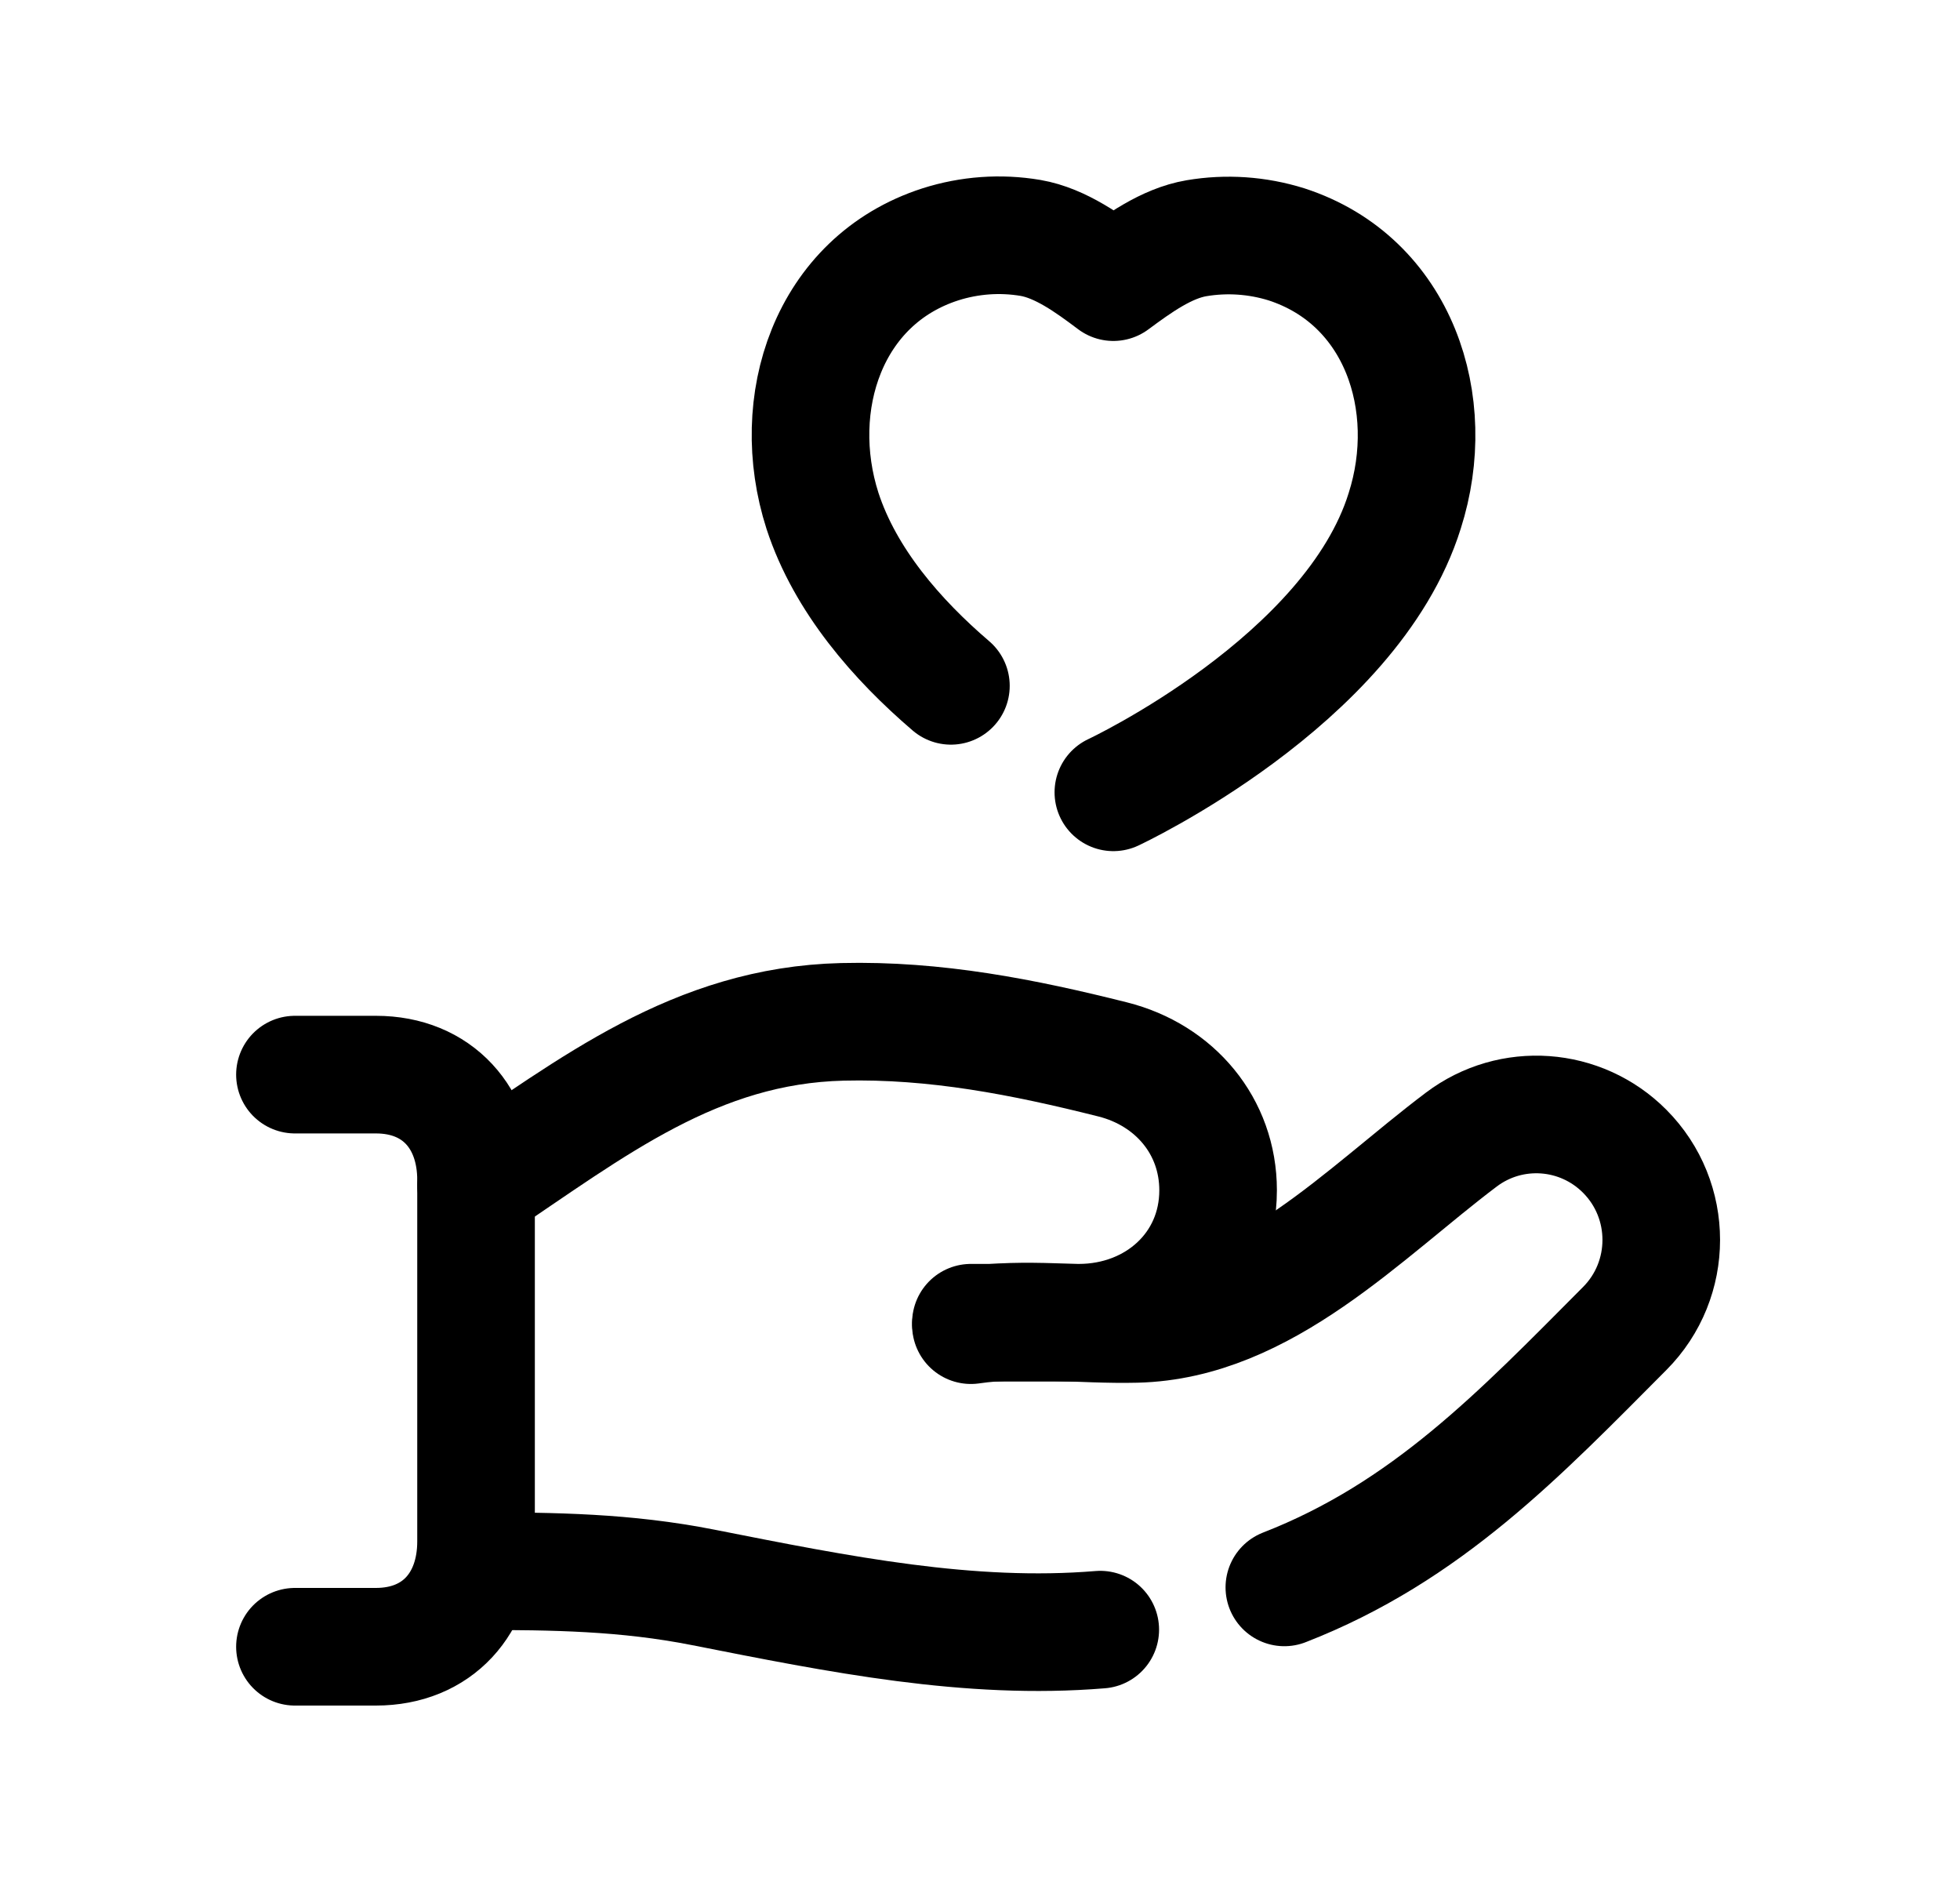 <svg width="25" height="24" viewBox="0 0 25 24" fill="none" xmlns="http://www.w3.org/2000/svg">
<path d="M12.384 16.868H13.761C14.743 16.868 15.537 16.161 15.537 15.179C15.537 14.362 14.984 13.709 14.192 13.51C13.059 13.225 11.928 13.002 10.745 13.031C8.87 13.076 7.559 14.121 6.073 15.115" stroke="black" stroke-width="1.5" stroke-linecap="round" stroke-linejoin="round"/>
<path d="M14.201 10.104C14.201 10.104 17.24 8.685 17.917 6.515C18.355 5.147 17.842 3.581 16.409 3.116C16.037 3 15.644 2.973 15.261 3.038C14.877 3.103 14.515 3.366 14.201 3.598C13.89 3.364 13.527 3.1 13.144 3.034C12.759 2.969 12.366 2.998 11.995 3.116C10.562 3.577 10.051 5.147 10.491 6.515C10.781 7.403 11.443 8.159 12.129 8.746" stroke="black" stroke-width="1.5" stroke-linecap="round" stroke-linejoin="round"/>
<path d="M12.384 16.899C13.08 16.797 13.788 16.9 14.491 16.883C16.122 16.844 17.399 15.467 18.64 14.532C19.274 14.054 20.162 14.118 20.723 14.681C21.345 15.305 21.345 16.318 20.723 16.942C19.383 18.288 18.198 19.536 16.382 20.243" stroke="black" stroke-width="1.5" stroke-linecap="round" stroke-linejoin="round"/>
<path d="M6.072 20.036C7.072 20.036 7.981 20.048 8.969 20.243C10.715 20.588 12.361 20.92 14.034 20.782" stroke="black" stroke-width="1.5" stroke-linecap="round" stroke-linejoin="round"/>
<path d="M3.762 21H4.794C5.582 21 6.072 20.444 6.072 19.657V15.048C6.072 14.26 5.582 13.704 4.795 13.704H3.762" stroke="black" stroke-width="1.5" stroke-linecap="round" stroke-linejoin="round"/>
</svg>